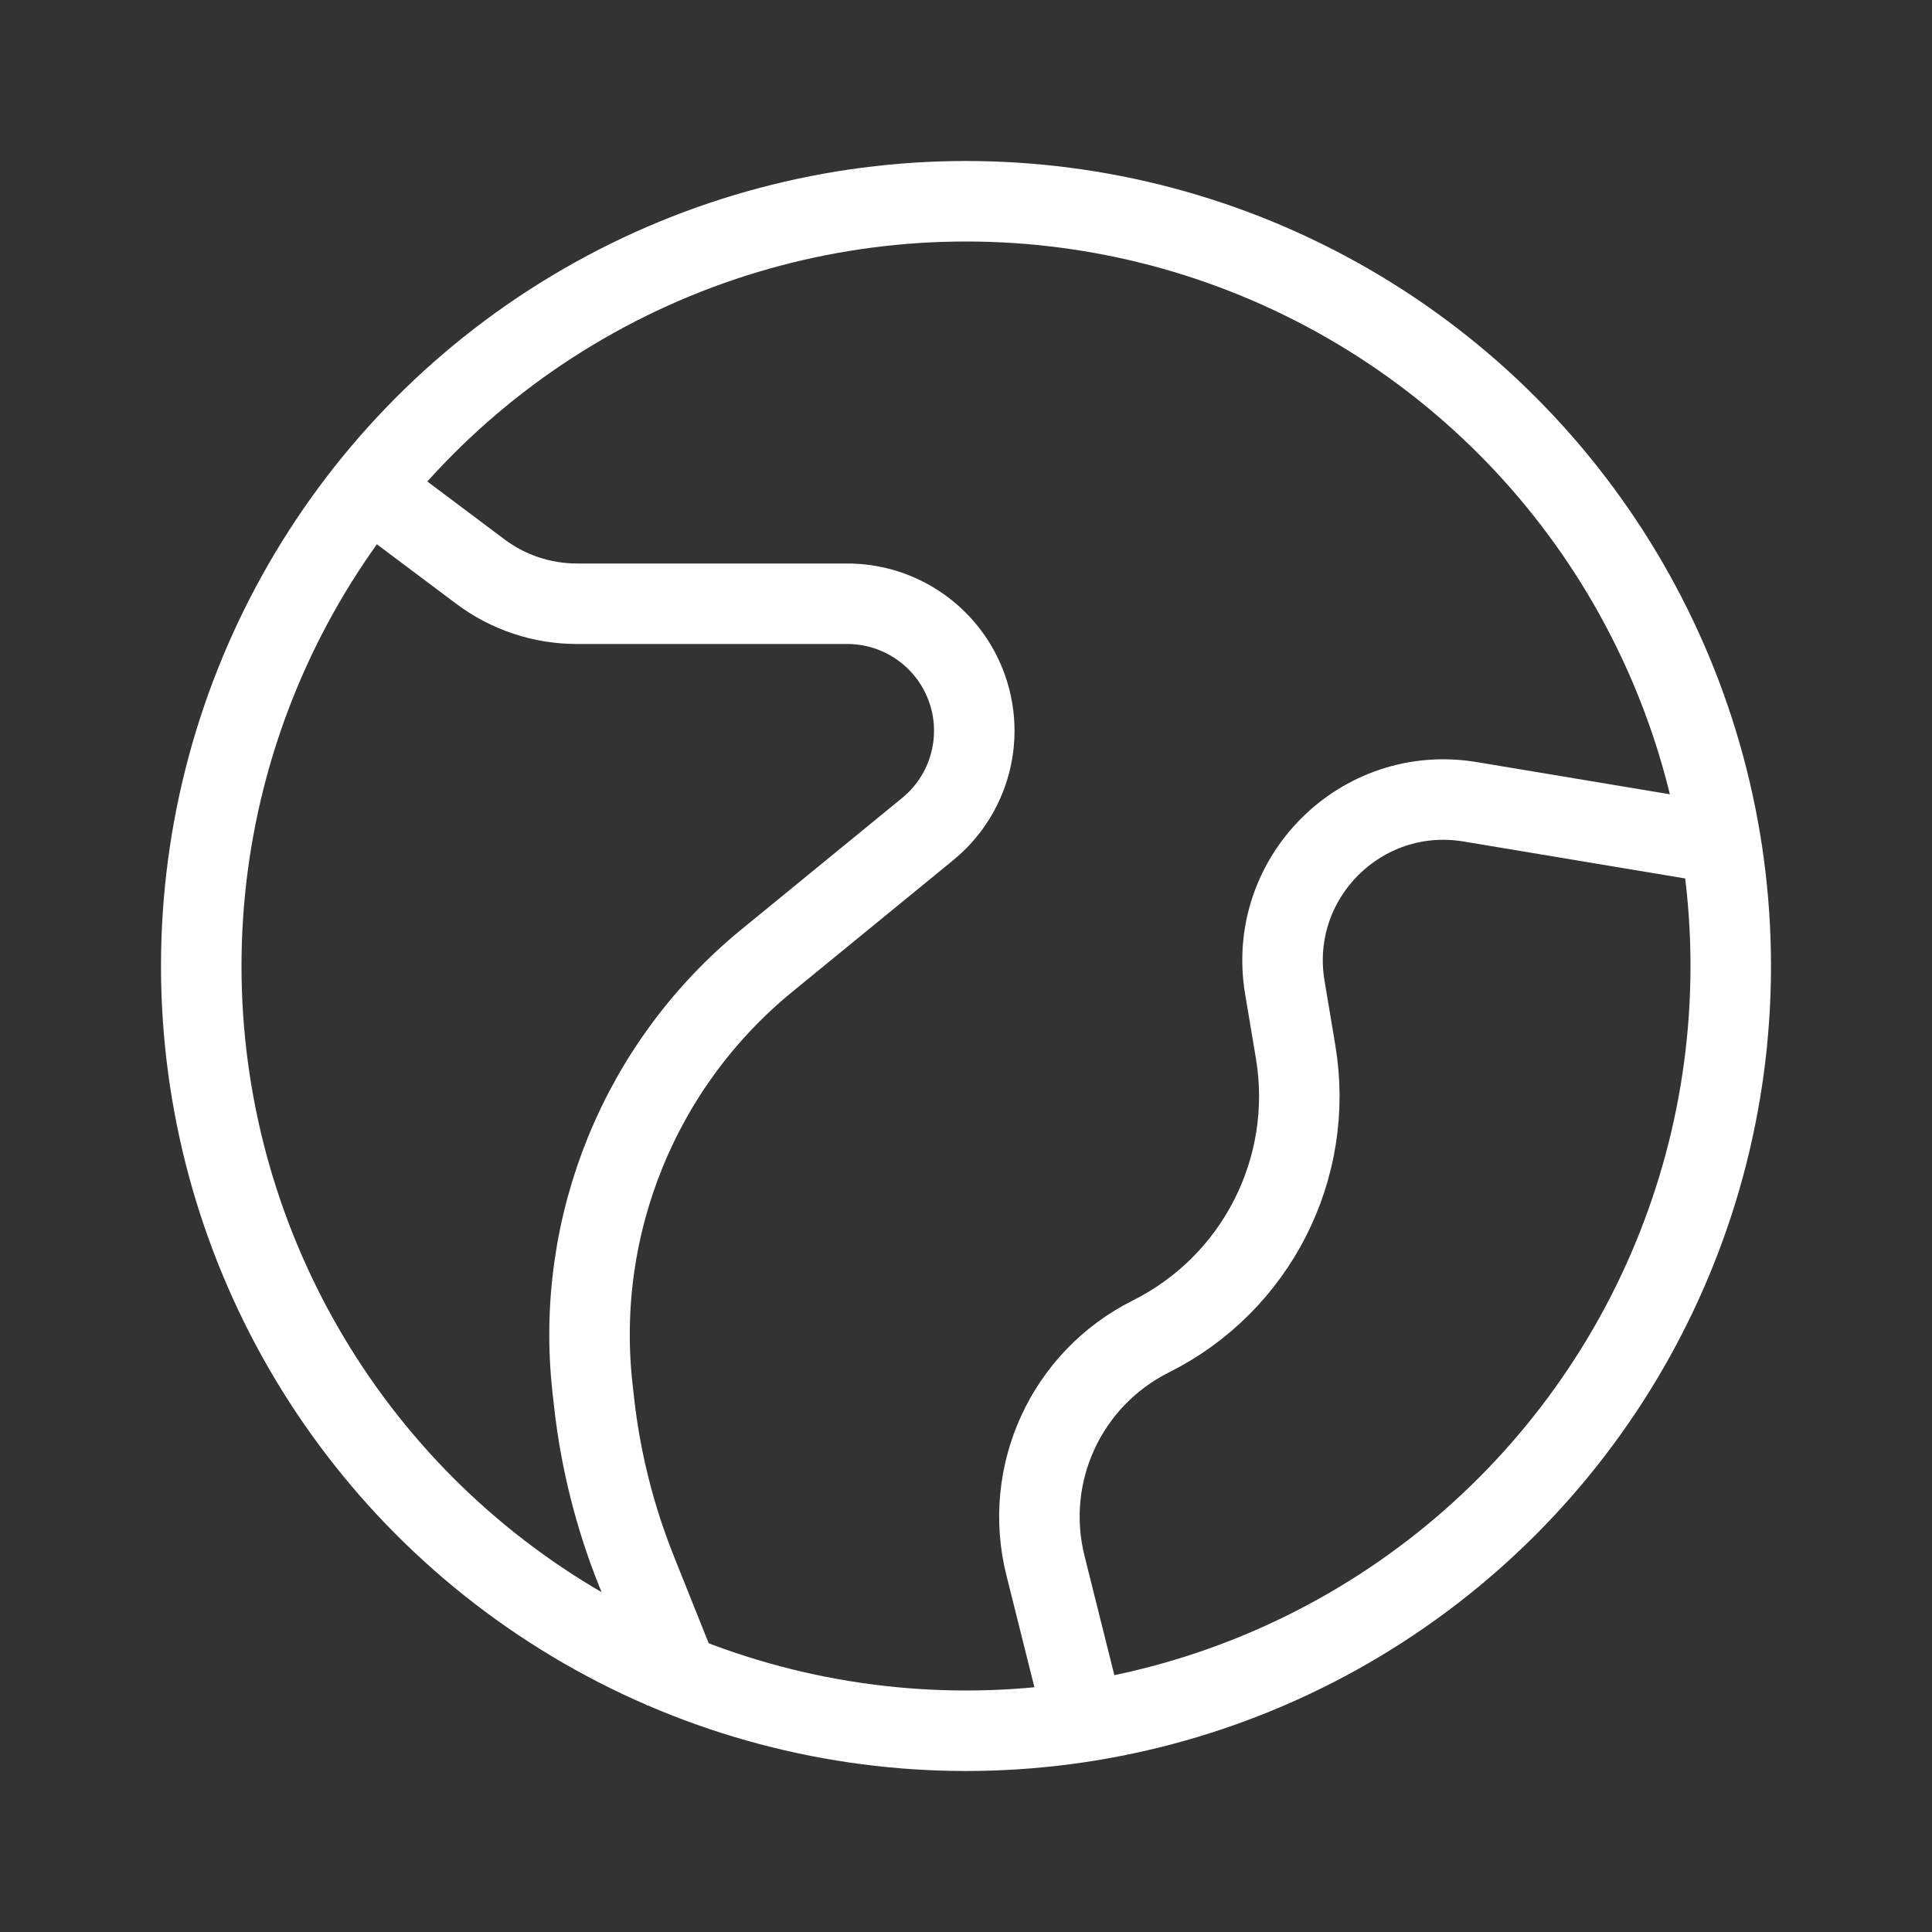 <svg width="24" height="24" viewBox="0 0 24 24" fill="none" xmlns="http://www.w3.org/2000/svg">
<rect x="0" y="0" width="24" height="24" fill="#333333" stroke="none"/>
<path d="M4.5 6L5.967 7.1C6.313 7.36 6.734 7.5 7.167 7.5H10.525C11.123 7.5 11.669 7.838 11.936 8.372V8.372C12.266 9.032 12.095 9.832 11.524 10.299L9.524 11.935C7.95 13.223 7.136 15.22 7.36 17.241L7.38 17.421C7.46 18.137 7.636 18.839 7.903 19.508L8.5 21" stroke="white"/>
<path d="M21.5 10.5L18.262 9.96C16.908 9.735 15.735 10.908 15.96 12.262L16.095 13.069C16.336 14.514 15.606 15.947 14.296 16.602V16.602C13.246 17.127 12.702 18.31 12.987 19.448L13.5 21.5" stroke="white"/>
<circle cx="10" cy="10" r="9.5" transform="matrix(-1 0 0 1 22 2)" stroke="white"/>
</svg>
